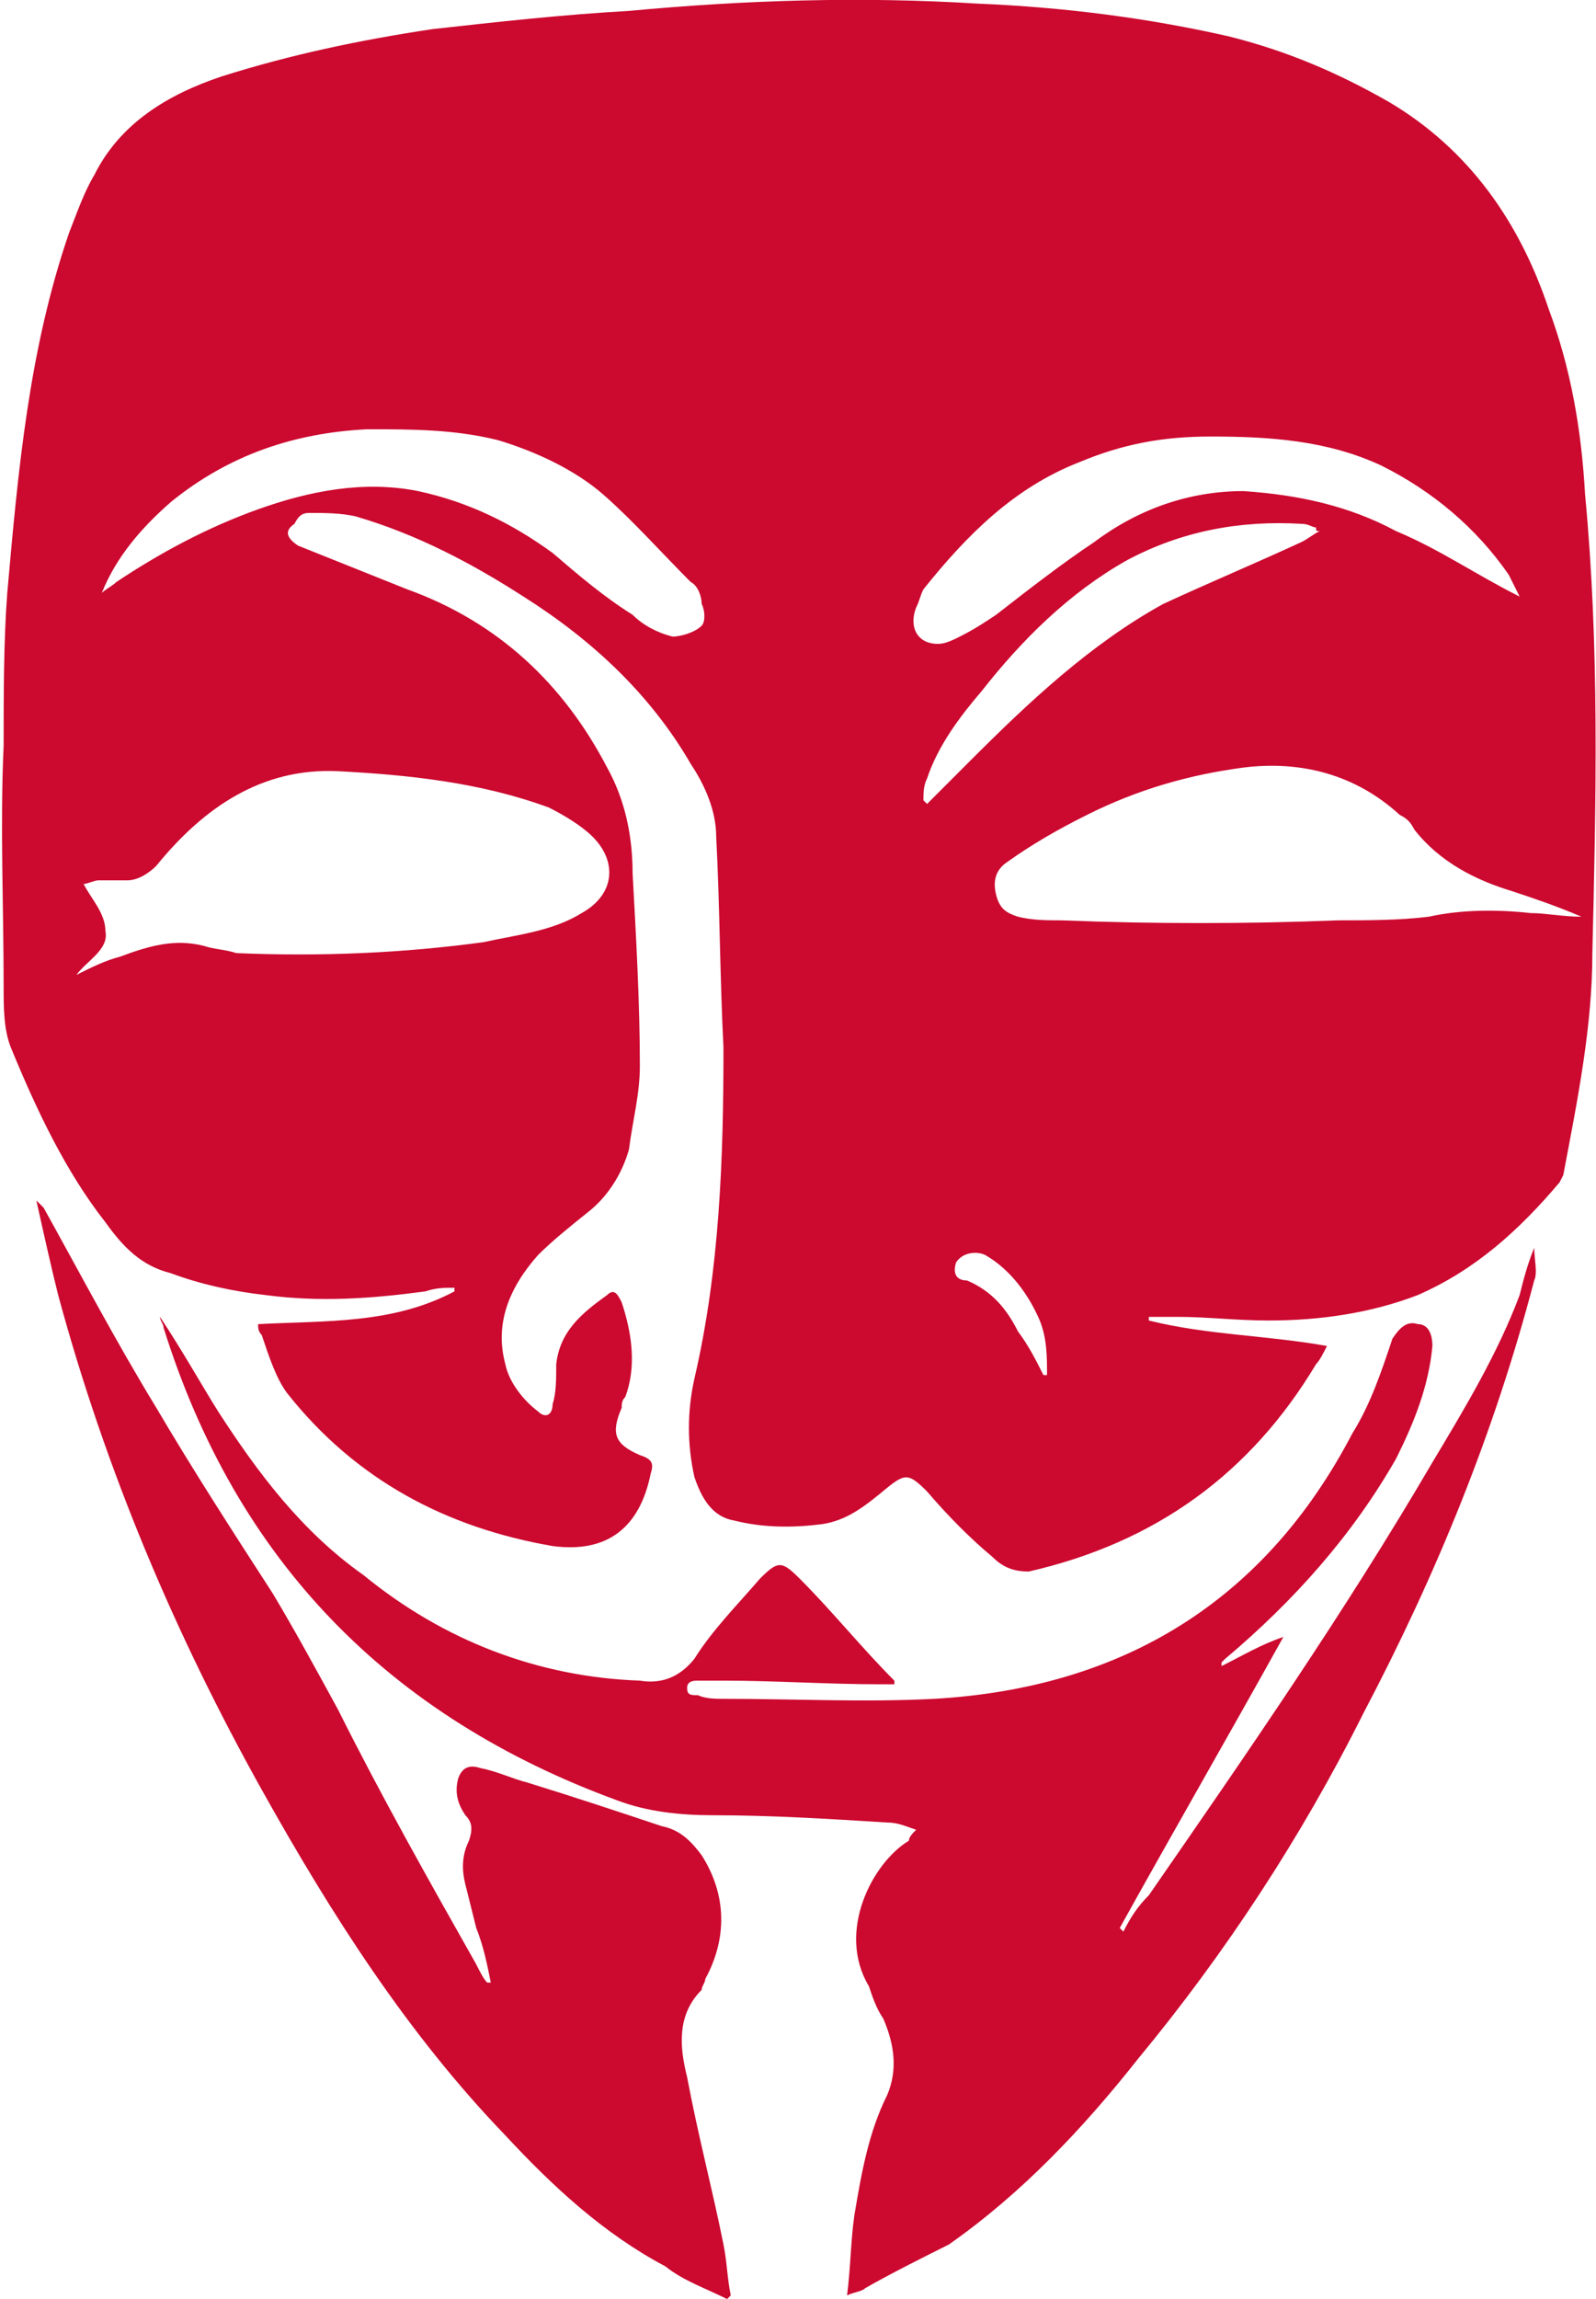 <?xml version="1.0"  encoding="UTF-8" standalone="no"?>
<svg version="1.1" xmlns="http://www.w3.org/2000/svg" xmlns:xlink="http://www.w3.org/1999/xlink" width="439" height="632">
<g transform="translate(-66, 29)">
<path d="M 382,334 C 398,338 414,338 431,341 C 430,343 429,345 428,346 C 410,376 384,395 349,403 C 345,403 342,402 339,399 C 333,394 327,388 321,381 C 316,376 315,376 310,380 C 304,385 299,389 292,390 C 284,391 276,391 268,389 C 262,388 259,383 257,377 C 255,368 255,359 257,350 C 264,320 265,289 265,259 C 264,239 264,220 263,201 C 263,194 260,187 256,181 C 245,162 229,147 210,135 C 196,126 181,118 164,113 C 160,112 155,112 151,112 C 149,112 148,113 147,115 C 144,117 145,119 148,121 C 158,125 168,129 178,133 C 203,142 221,159 233,182 C 238,191 240,201 240,211 C 241,229 242,247 242,264 C 242,272 240,279 239,287 C 237,294 233,300 228,304 C 223,308 218,312 214,316 C 206,325 202,335 205,346 C 206,351 210,356 214,359 C 216,361 218,360 218,357 C 219,354 219,350 219,346 C 220,337 226,332 233,327 C 235,325 236,327 237,329 C 240,338 241,347 238,355 C 237,356 237,357 237,358 C 234,365 235,368 242,371 C 245,372 246,373 245,376 C 242,391 233,398 218,396 C 189,391 164,378 145,354 C 142,350 140,344 138,338 C 137,337 137,336 137,335 C 156,334 174,335 191,326 C 191,326 191,325 191,325 C 188,325 186,325 183,326 C 168,328 154,329 139,327 C 130,326 121,324 113,321 C 105,319 100,314 95,307 C 84,293 76,276 69,259 C 67,254 67,248 67,242 C 67,220 66,198 67,176 C 67,162 67,147 68,134 C 71,100 74,67 85,35 C 87,30 89,24 92,19 C 99,5 112,-3 127,-8 C 146,-14 165,-18 185,-21 C 203,-23 221,-25 239,-26 C 271,-29 303,-30 335,-28 C 359,-27 382,-24 404,-19 C 420,-15 434,-9 448,-1 C 470,12 484,32 492,56 C 498,72 501,89 502,107 C 506,149 505,191 504,233 C 504,253 500,273 496,294 C 496,294 495,296 495,296 C 484,309 472,320 456,327 C 443,332 429,334 415,334 C 406,334 398,333 390,333 C 387,333 385,333 382,333 C 382,333 382,333 382,334 Z M 87,239 C 91,237 95,235 99,234 C 107,231 114,229 122,231 C 125,232 128,232 131,233 C 154,234 177,233 199,230 C 208,228 218,227 226,222 C 235,217 236,208 229,201 C 226,198 221,195 217,193 C 198,186 178,184 159,183 C 138,182 122,193 109,209 C 107,211 104,213 101,213 C 99,213 96,213 93,213 C 92,213 90,214 89,214 C 91,218 95,222 95,227 C 96,232 90,235 87,239 Z M 501,223 C 501,223 501,223 501,223 C 494,220 488,218 482,216 C 472,213 462,208 455,199 C 454,197 453,196 451,195 C 439,184 424,180 408,182 C 393,184 379,188 365,195 C 357,199 350,203 343,208 C 340,210 339,213 340,217 C 341,221 343,222 346,223 C 350,224 354,224 358,224 C 383,225 409,225 434,224 C 442,224 451,224 459,223 C 468,221 478,221 487,222 C 491,222 496,223 501,223 Z M 484,135 C 483,133 482,131 481,129 C 472,116 460,106 446,99 C 431,92 415,91 399,91 C 386,91 375,93 363,98 C 345,105 332,118 320,133 C 319,135 319,136 318,138 C 316,143 318,148 324,148 C 326,148 328,147 330,146 C 334,144 337,142 340,140 C 349,133 358,126 367,120 C 379,111 393,106 408,106 C 423,107 437,110 450,117 C 462,122 472,129 484,135 Z M 94,134 C 95,133 97,132 98,131 C 110,123 123,116 137,111 C 151,106 166,103 181,106 C 195,109 207,115 218,123 C 225,129 232,135 240,140 C 243,143 247,145 251,146 C 253,146 257,145 259,143 C 260,142 260,139 259,137 C 259,135 258,132 256,131 C 248,123 240,114 232,107 C 224,100 213,95 203,92 C 191,89 179,89 167,89 C 147,90 129,96 113,109 C 105,116 98,124 94,134 Z M 320,191 C 320,191 320,191 321,192 C 325,188 329,184 333,180 C 349,164 366,148 386,137 C 399,131 411,126 424,120 C 426,119 427,118 429,117 C 428,117 428,117 428,116 C 427,116 426,115 424,115 C 407,114 391,117 376,125 C 360,134 347,147 336,161 C 330,168 324,176 321,185 C 320,187 320,189 320,191 Z M 353,349 C 353,349 354,349 354,349 C 354,344 354,339 352,334 C 349,327 344,320 337,316 C 335,315 331,315 329,318 C 328,321 329,323 332,323 C 339,326 343,331 346,337 C 349,341 351,345 353,349 Z "  fill="#CC092F" stroke="none" />
<path d="M 402,429 C 408,426 413,423 419,421 C 404,448 389,474 374,501 C 374,501 374,501 375,502 C 377,498 379,495 382,492 C 409,453 436,414 460,373 C 469,358 478,343 484,327 C 485,323 486,319 488,314 C 488,317 489,321 488,323 C 477,365 461,404 441,442 C 424,476 403,508 379,537 C 364,556 347,574 327,588 C 319,592 311,596 304,600 C 303,601 301,601 299,602 C 300,594 300,587 301,580 C 303,568 305,557 310,547 C 313,540 312,533 309,526 C 307,523 306,520 305,517 C 296,502 306,483 316,477 C 316,476 317,475 318,474 C 315,473 313,472 310,472 C 294,471 278,470 262,470 C 253,470 244,469 236,466 C 173,443 131,400 111,336 C 111,335 110,334 110,333 C 116,342 121,351 126,359 C 137,376 149,392 166,404 C 188,422 214,432 242,433 C 248,434 253,432 257,427 C 262,419 269,412 275,405 C 280,400 281,400 286,405 C 295,414 303,424 312,433 C 312,433 312,434 312,434 C 310,434 309,434 308,434 C 294,434 279,433 265,433 C 263,433 260,433 258,433 C 257,433 255,433 255,435 C 255,437 256,437 258,437 C 260,438 263,438 265,438 C 284,438 304,439 323,438 C 375,435 414,411 438,365 C 443,357 446,348 449,339 C 451,336 453,334 456,335 C 459,335 460,338 460,341 C 459,352 455,362 450,372 C 438,393 422,411 403,427 C 403,427 402,428 402,428 C 402,428 402,428 402,429 Z "  fill="#CC092F" stroke="none" />
<path d="M 201,516 C 200,511 199,506 197,501 C 196,497 195,493 194,489 C 193,485 193,481 195,477 C 196,474 196,472 194,470 C 192,467 191,464 192,460 C 193,457 195,456 198,457 C 203,458 207,460 211,461 C 224,465 236,469 248,473 C 253,474 256,477 259,481 C 266,492 266,504 260,515 C 260,516 259,517 259,518 C 252,525 253,534 255,542 C 258,558 262,573 265,588 C 266,593 266,597 267,602 C 267,602 267,602 266,603 C 260,600 254,598 249,594 C 232,585 218,572 205,558 C 178,530 157,497 138,463 C 114,420 95,375 82,327 C 80,319 78,310 76,301 C 77,302 77,302 78,303 C 88,321 98,340 109,358 C 119,375 130,392 141,409 C 147,419 153,430 159,441 C 171,465 184,488 197,511 C 198,513 199,515 200,516 C 200,516 200,516 201,516 Z "  fill="#CC092F" stroke="none" />
</g>
</svg>
